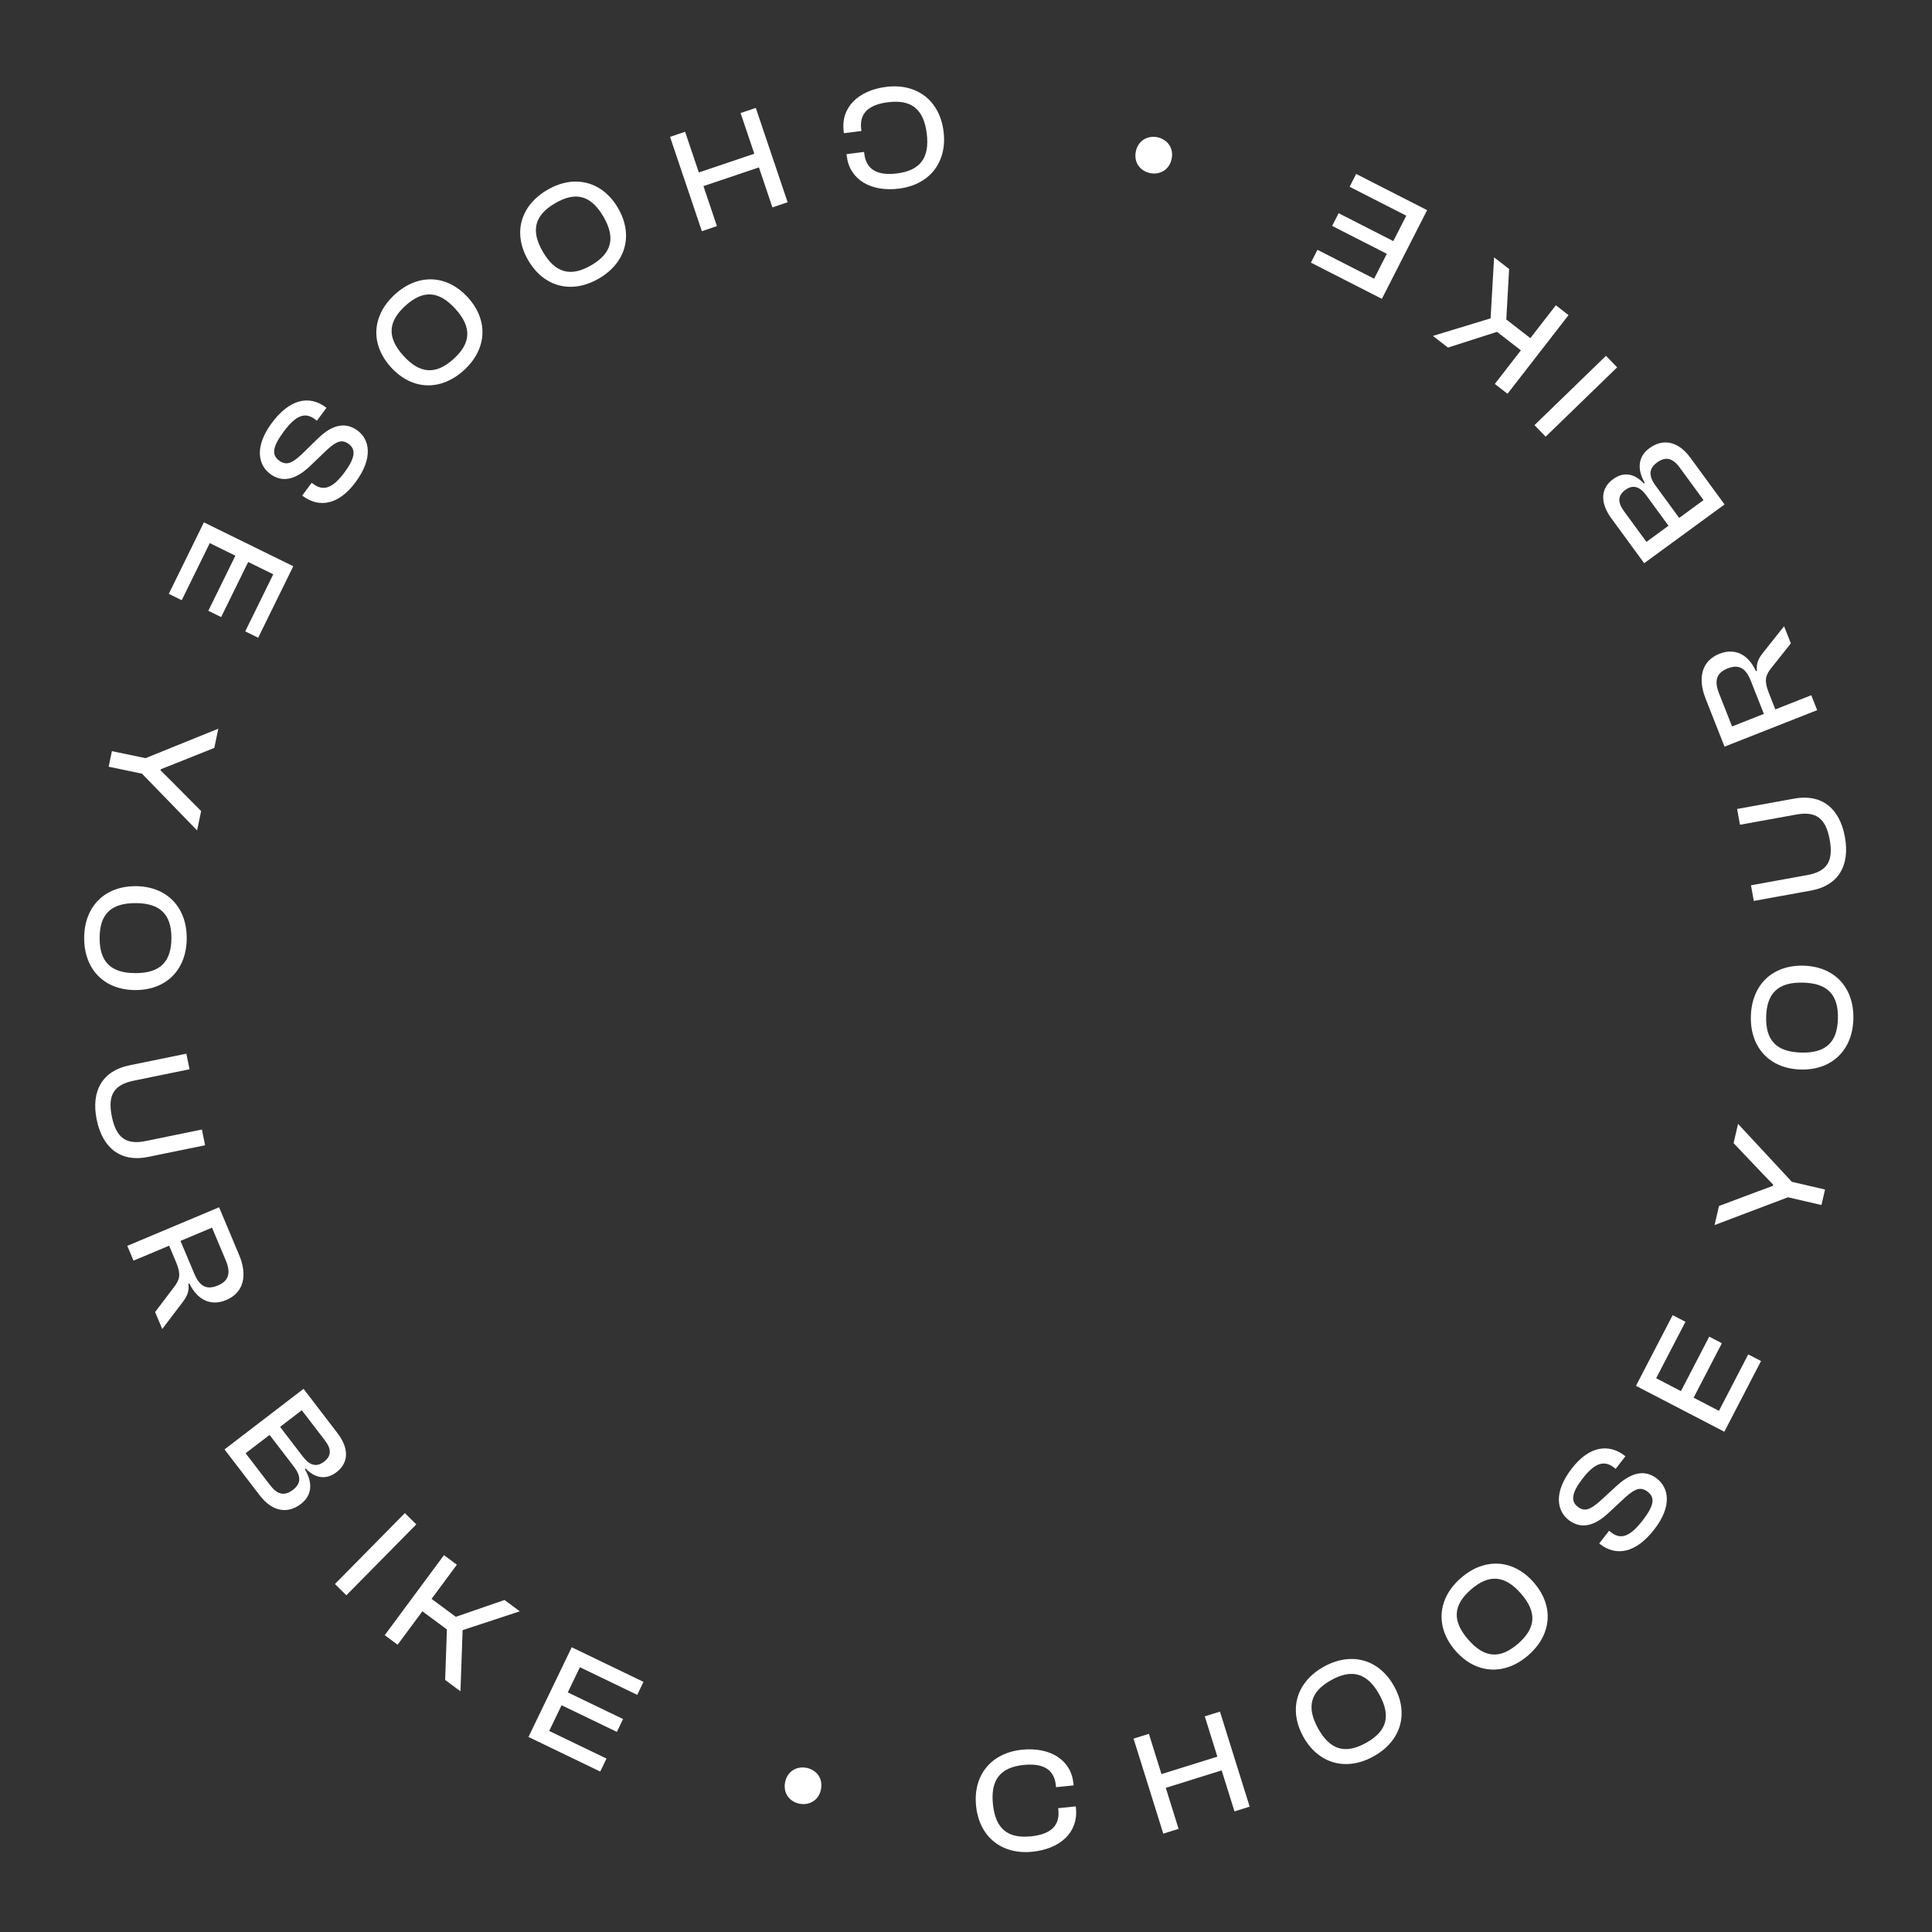 <svg width="195" height="195" fill="none" xmlns="http://www.w3.org/2000/svg"><rect width="100%" height="100%" fill="#333333" stroke="none"/><path d="M89.443 8.769c-2.828.353-4.592 2.085-4.292 4.482l.024.193 1.771-.221-.024-.194c-.191-1.533.675-2.457 2.7-2.71 2.337-.293 3.606.667 3.916 3.153.31 2.486-.68 3.743-3.018 4.036-2.024.253-3.094-.445-3.283-1.963l-.026-.209-1.772.222.026.208c.298 2.382 2.449 3.624 5.262 3.273 3.096-.387 4.897-2.668 4.508-5.779-.389-3.11-2.696-4.878-5.792-4.491zM74.748 11.41l1.386 4.107-5.6 1.89-1.386-4.107-1.52.513 3.213 9.522 1.52-.513L71 18.786l5.6-1.89 1.362 4.036 1.535-.518-3.213-9.522-1.535.518zM55.24 19.167c-2.745 1.605-3.502 4.411-1.919 7.117 1.583 2.706 4.4 3.422 7.145 1.817 2.719-1.59 3.489-4.404 1.906-7.11-1.583-2.707-4.413-3.415-7.132-1.824zm.788 1.346c2.059-1.204 3.603-.822 4.868 1.34 1.264 2.163.849 3.71-1.21 4.914-2.059 1.204-3.624.816-4.889-1.346-1.264-2.162-.828-3.704 1.23-4.908zM39.864 29.71c-2.352 2.14-2.51 5.042-.4 7.36 2.109 2.32 5.013 2.435 7.365.295 2.33-2.12 2.5-5.032.39-7.35-2.11-2.32-5.026-2.425-7.355-.305zm1.05 1.153c1.764-1.605 3.354-1.55 5.04.302 1.685 1.853 1.6 3.452-.165 5.057-1.764 1.605-3.375 1.55-5.061-.302-1.686-1.853-1.579-3.452.185-5.057zm-13.49 11.842c-1.766 2.388-1.372 4.227-.142 5.137 1.182.873 2.506.621 3.99-.78l1.792-1.717c.91-.801 1.442-1.042 2.141-.525.724.535.658 1.382-.43 2.853-1.24 1.677-2.171 1.902-3.16 1.17l-.157-.115-.954 1.29.072.054c1.58 1.168 3.556.968 5.304-1.396 1.855-2.508 1.386-4.347.216-5.212-1.327-.981-2.667-.48-3.916.705l-1.788 1.737c-.951.883-1.52 1.097-2.22.58-.76-.562-.696-1.355.446-2.899 1.31-1.773 2.212-1.983 3.177-1.27l.193.143.963-1.303-.072-.053c-1.701-1.257-3.672-.812-5.455 1.6zM17.037 59.939l1.306.641 2.829-5.763 2.585 1.27-2.73 5.56 1.293.635 2.73-5.561 2.531 1.243-2.83 5.763 1.307.64 3.543-7.216-9.021-4.43-3.543 7.218zm-6.069 17.447l3.362.701 5.563 5.727.408-1.953-3.014-3.035-1.08-1.068.024-.117 1.42-.562 3.979-1.591.404-1.939-7.347 2.973-3.392-.707-.327 1.571zM8.496 94.669c-.006 3.18 2.03 5.254 5.165 5.26 3.135.005 5.179-2.061 5.185-5.241.005-3.15-2.03-5.239-5.166-5.245-3.135-.005-5.179 2.076-5.184 5.226zm1.56.003c.004-2.385 1.116-3.523 3.621-3.519 2.505.005 3.628 1.147 3.624 3.532-.005 2.385-1.132 3.538-3.637 3.533-2.505-.004-3.613-1.161-3.608-3.546zm-.295 18.338c.605 2.954 2.506 4.31 5.18 3.763l5.76-1.18-.324-1.587-5.658 1.159c-1.983.406-2.987-.308-3.43-2.468-.441-2.16.2-3.21 2.185-3.616l5.657-1.159-.322-1.572-5.76 1.179c-2.675.548-3.89 2.542-3.288 5.481zm3.714 14.23l3.596-1.512.715 1.701c.488 1.162.364 1.718-.195 2.441l-1.936 2.555.72 1.715 2.032-2.676c.442-.576.717-1.083.608-1.883l.097-.041c.83 1.702 2.194 2.316 3.729 1.671 1.728-.726 2.178-2.445 1.294-4.547l-2.022-4.812-9.265 3.894.627 1.494zm7.924-3.331l1.39 3.305c.522 1.245.327 2.059-.807 2.536-1.161.488-1.851.046-2.374-1.199l-1.39-3.305 3.181-1.337zm4.811 27.014c1.259 1.643 2.795 1.921 4.164.872 1.048-.803 1.275-2.036.39-3.512l.083-.064c1.073 1.105 2.177 1.091 3.118.37 1.262-.967 1.262-2.422.094-3.946l-3.421-4.465-7.978 6.113 3.55 4.632zm4.249-8.586l2.336 3.048c.684.893.658 1.574-.092 2.149s-1.442.387-2.126-.506l-2.309-3.012 2.191-1.679zm-3.25 2.491l2.463 3.215c.72.94.729 1.69-.105 2.329-.869.666-1.582.475-2.312-.477l-2.463-3.215 2.417-1.852zm7.752 16.186l7.057-7.155-1.153-1.138-7.057 7.156 1.153 1.137zm5.172 4.991l2.5-3.375 2.471 1.83-.173 5.098 1.543 1.143.218-6.167 5.775-1.901-1.543-1.143-4.916 1.698-2.447-1.812 2.553-3.447-1.302-.965-5.98 8.077 1.301.964zm20.45 12.8l.632-1.311-5.783-2.788 1.25-2.594 5.58 2.69.626-1.297-5.58-2.691 1.225-2.54 5.783 2.789.632-1.311-7.242-3.492-4.365 9.053 7.242 3.492zm20.137 3.252c.99.18 1.942-.363 2.147-1.484.204-1.122-.496-1.966-1.485-2.146-.988-.181-1.941.362-2.146 1.484-.204 1.122.496 1.966 1.485 2.146zm23.486 4.842c2.836-.289 4.638-1.981 4.392-4.384l-.019-.194-1.776.182.02.194c.157 1.537-.731 2.442-2.76 2.649-2.343.24-3.59-.749-3.845-3.241-.255-2.492.765-3.727 3.108-3.966 2.029-.208 3.083.514 3.239 2.036l.021.209 1.776-.182-.021-.209c-.245-2.387-2.367-3.678-5.187-3.39-3.104.317-4.956 2.557-4.637 5.676.319 3.119 2.586 4.938 5.689 4.62zm14.752-2.309l-1.293-4.137 5.64-1.764 1.294 4.138 1.532-.479-2.999-9.592-1.532.479 1.271 4.066-5.641 1.763-1.271-4.066-1.546.484 2.999 9.592 1.546-.484zm19.676-7.315c2.78-1.544 3.6-4.332 2.078-7.073-1.521-2.741-4.321-3.52-7.102-1.976-2.754 1.529-3.586 4.324-2.065 7.065 1.522 2.741 4.335 3.513 7.089 1.984zm-.757-1.364c-2.085 1.157-3.621.74-4.837-1.45-1.216-2.19-.765-3.727 1.32-4.885 2.086-1.157 3.641-.734 4.857 1.456 1.216 2.19.745 3.721-1.34 4.879zm16.367-8.834c2.4-2.087 2.623-4.984.566-7.35-2.057-2.365-4.958-2.546-7.357-.46-2.377 2.067-2.612 4.975-.555 7.34 2.057 2.366 4.969 2.537 7.346.47zm-1.023-1.177c-1.8 1.565-3.389 1.476-5.032-.415-1.644-1.89-1.522-3.487.277-5.052 1.8-1.565 3.41-1.474 5.054.416 1.643 1.89 1.5 3.486-.299 5.051zm13.752-11.536c1.819-2.348 1.467-4.195.257-5.132-1.162-.9-2.492-.678-4.007.69l-1.829 1.676c-.928.781-1.465 1.009-2.153.477-.712-.552-.626-1.396.494-2.843 1.277-1.648 2.213-1.853 3.186-1.1l.154.12.983-1.269-.071-.055c-1.554-1.203-3.533-1.048-5.334 1.276-1.91 2.466-1.483 4.315-.333 5.206 1.304 1.011 2.656.54 3.931-.616l1.827-1.697c.97-.861 1.543-1.062 2.231-.529.747.578.666 1.369-.51 2.887-1.35 1.743-2.256 1.933-3.205 1.198l-.19-.147-.992 1.281.071.055c1.672 1.295 3.653.894 5.49-1.478zm10.771-16.993l-1.291-.67-2.958 5.698-2.556-1.327 2.854-5.498-1.278-.664-2.854 5.498-2.503-1.299 2.958-5.698-1.291-.67-3.705 7.135 8.92 4.631 3.704-7.136zm6.46-17.309l-3.346-.777-5.433-5.85-.451 1.943 2.945 3.102 1.055 1.092-.027.116-1.432.53-4.013 1.502-.448 1.929 7.412-2.807 3.375.783.363-1.563zm2.86-17.221c.077-3.179-1.912-5.298-5.046-5.374-3.134-.076-5.224 1.944-5.301 5.123-.076 3.149 1.912 5.283 5.046 5.359 3.135.076 5.225-1.959 5.301-5.108zm-1.559-.038c-.058 2.385-1.196 3.497-3.7 3.436-2.504-.061-3.601-1.228-3.543-3.612.058-2.384 1.21-3.511 3.715-3.45 2.504.06 3.586 1.242 3.528 3.626zm.706-18.324c-.539-2.967-2.408-4.365-5.094-3.878l-5.786 1.05.289 1.593 5.682-1.03c1.993-.362 2.98.374 3.374 2.543.393 2.17-.273 3.205-2.265 3.567l-5.682 1.03.286 1.58 5.786-1.05c2.686-.487 3.945-2.453 3.41-5.405zm-3.395-14.309l-3.628 1.43-.676-1.717c-.462-1.172-.326-1.726.249-2.436l1.993-2.51-.682-1.731-2.091 2.63c-.454.566-.741 1.065-.65 1.868l-.098.039c-.791-1.72-2.141-2.365-3.69-1.755-1.745.688-2.233 2.396-1.397 4.517l1.914 4.856 9.35-3.684-.594-1.508zm-7.996 3.15l-1.314-3.335c-.495-1.256-.282-2.065.862-2.516 1.172-.462 1.852-.004 2.347 1.251l1.315 3.336-3.21 1.265zm-4.202-27.116c-1.222-1.67-2.751-1.983-4.144-.965-1.065.78-1.32 2.006-.468 3.502l-.085.062c-1.048-1.129-2.152-1.14-3.109-.44-1.283.939-1.316 2.393-.183 3.943l3.321 4.54 8.112-5.932-3.444-4.71zm-4.441 8.488l-2.267-3.1c-.664-.907-.623-1.588.14-2.146.763-.558 1.451-.354 2.115.554l2.24 3.063-2.228 1.63zm3.305-2.417l-2.39-3.27c-.7-.956-.691-1.706.157-2.325.884-.647 1.592-.44 2.301.529l2.39 3.269-2.458 1.797zm-7.387-16.36l-7.216 6.995 1.128 1.163 7.216-6.995-1.128-1.163zm-5.058-5.105l-2.575 3.32-2.429-1.886.287-5.093-1.517-1.177-.356 6.16-5.817 1.771 1.517 1.177 4.953-1.587 2.406 1.867-2.63 3.39 1.28.992 6.161-7.94-1.28-.993zM136.88 17.555l-.661 1.296 5.719 2.917-1.309 2.566-5.518-2.816-.655 1.283 5.518 2.815-1.281 2.512-5.719-2.917-.661 1.296 7.162 3.654 4.567-8.952-7.162-3.654zm-20.06-3.701c-.984-.202-1.949.32-2.178 1.436-.23 1.117.451 1.977 1.435 2.179.985.202 1.95-.32 2.179-1.436.23-1.117-.451-1.976-1.436-2.179z" fill="#fff"/></svg>